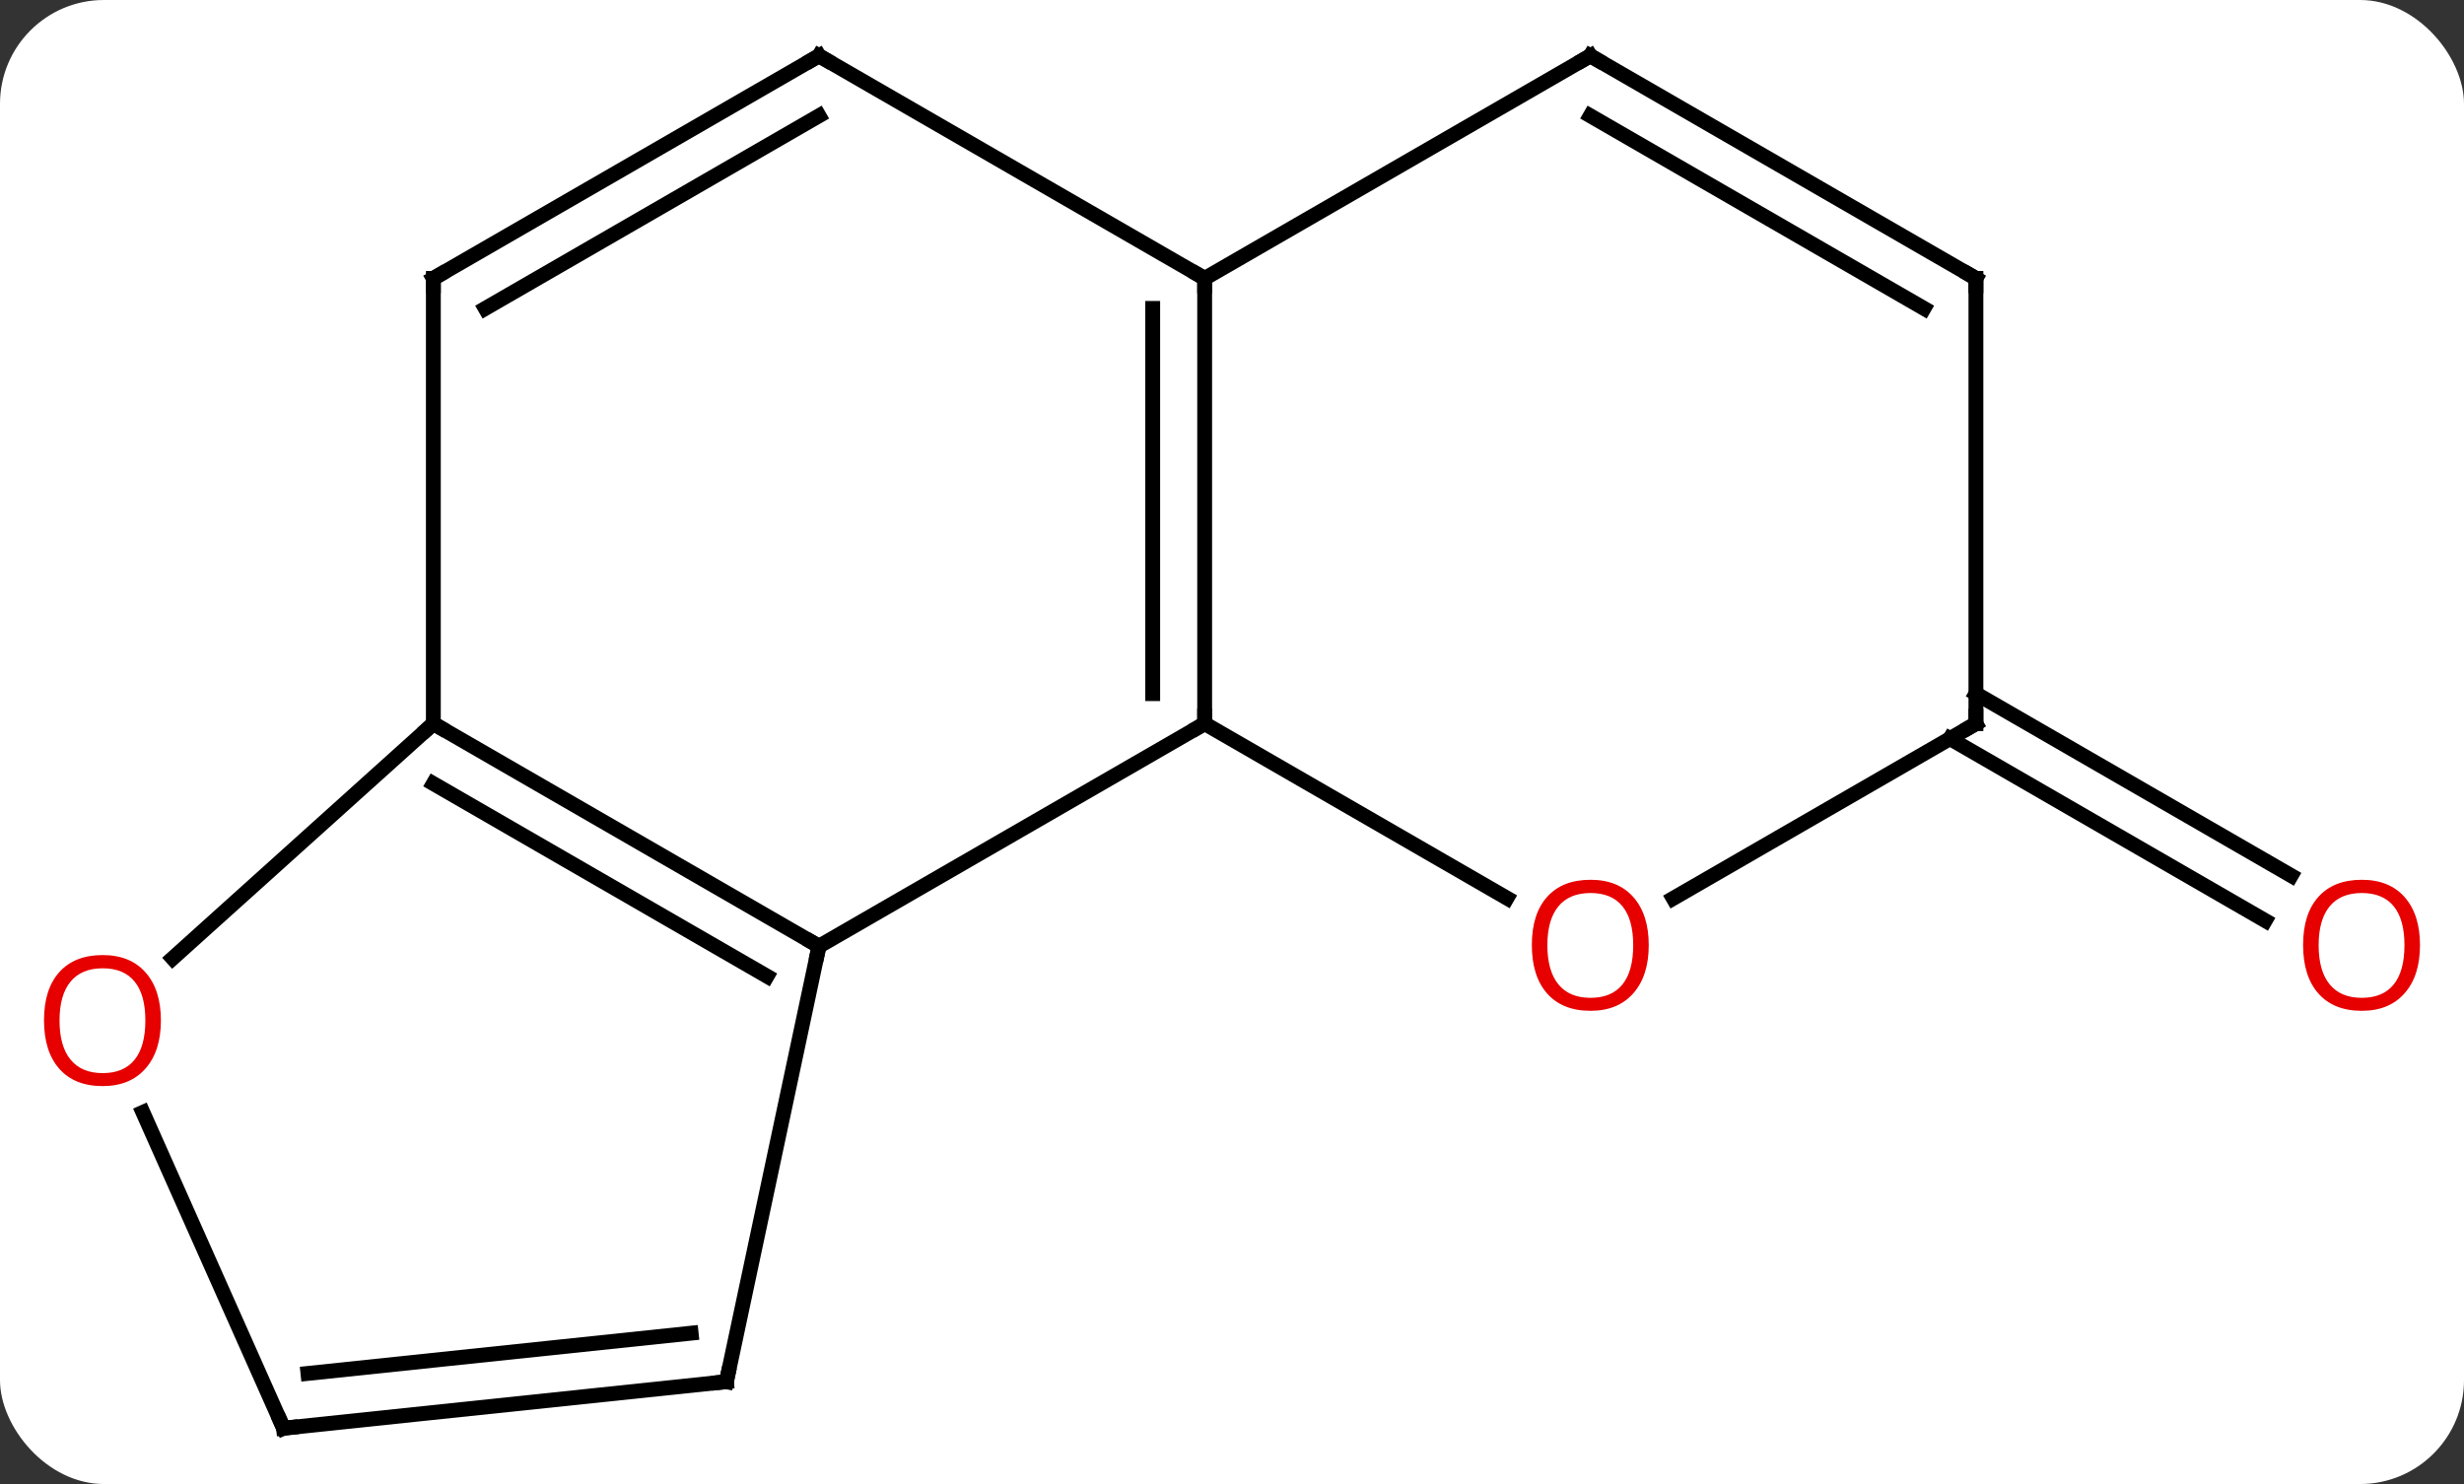 <svg width="166" viewBox="0 0 166 100" style="fill-opacity:1; color-rendering:auto; color-interpolation:auto; text-rendering:auto; stroke:black; stroke-linecap:square; stroke-miterlimit:10; shape-rendering:auto; stroke-opacity:1; fill:black; stroke-dasharray:none; font-weight:normal; stroke-width:1; font-family:'Open Sans'; font-style:normal; stroke-linejoin:miter; font-size:12; stroke-dashoffset:0; image-rendering:auto;" height="100" class="cas-substance-image" xmlns:xlink="http://www.w3.org/1999/xlink" xmlns="http://www.w3.org/2000/svg"><rect x="0" y="0" width="166" height="100" fill="#333333" stroke="none"/><svg class="cas-substance-single-component"><rect y="0" x="0" width="166" stroke="none" ry="7" rx="7" height="100" fill="white" class="cas-substance-group"/><svg y="0" x="0" width="166" viewBox="0 0 166 100" style="fill:black;" height="100" class="cas-substance-single-component-image"><svg><g><g transform="translate(83,50)" style="text-rendering:geometricPrecision; color-rendering:optimizeQuality; color-interpolation:linearRGB; stroke-linecap:butt; image-rendering:optimizeQuality;"><line y2="-3.26" y1="9.004" x2="50.118" x1="71.359" style="fill:none;"/><line y2="-0.229" y1="12.035" x2="48.368" x1="69.609" style="fill:none;"/><line y2="13.761" y1="-1.239" x2="-27.825" x1="-1.842" style="fill:none;"/><line y2="-31.239" y1="-1.239" x2="-1.842" x1="-1.842" style="fill:none;"/><line y2="-29.218" y1="-3.26" x2="-5.342" x1="-5.342" style="fill:none;"/><line y2="10.52" y1="-1.239" x2="18.524" x1="-1.842" style="fill:none;"/><line y2="-1.239" y1="13.761" x2="-53.805" x1="-27.825" style="fill:none;"/><line y2="2.803" y1="15.782" x2="-53.805" x1="-31.325" style="fill:none;"/><line y2="43.104" y1="13.761" x2="-34.062" x1="-27.825" style="fill:none;"/><line y2="-46.239" y1="-31.239" x2="-27.825" x1="-1.842" style="fill:none;"/><line y2="-46.239" y1="-31.239" x2="24.138" x1="-1.842" style="fill:none;"/><line y2="-1.239" y1="10.535" x2="50.118" x1="29.726" style="fill:none;"/><line y2="-31.239" y1="-1.239" x2="-53.805" x1="-53.805" style="fill:none;"/><line y2="14.575" y1="-1.239" x2="-71.368" x1="-53.805" style="fill:none;"/><line y2="46.239" y1="43.104" x2="-63.897" x1="-34.062" style="fill:none;"/><line y2="42.547" y1="39.834" x2="-62.253" x1="-36.437" style="fill:none;"/><line y2="-31.239" y1="-46.239" x2="-53.805" x1="-27.825" style="fill:none;"/><line y2="-29.218" y1="-42.198" x2="-50.305" x1="-27.825" style="fill:none;"/><line y2="-31.239" y1="-46.239" x2="50.118" x1="24.138" style="fill:none;"/><line y2="-29.218" y1="-42.198" x2="46.618" x1="24.138" style="fill:none;"/><line y2="-31.239" y1="-1.239" x2="50.118" x1="50.118" style="fill:none;"/><line y2="46.239" y1="24.954" x2="-63.897" x1="-73.373" style="fill:none;"/></g><g transform="translate(83,50)" style="fill:rgb(230,0,0); text-rendering:geometricPrecision; color-rendering:optimizeQuality; image-rendering:optimizeQuality; font-family:'Open Sans'; stroke:rgb(230,0,0); color-interpolation:linearRGB;"><path style="stroke:none;" d="M80.035 13.691 Q80.035 15.753 78.996 16.933 Q77.957 18.113 76.114 18.113 Q74.223 18.113 73.192 16.948 Q72.16 15.784 72.16 13.675 Q72.16 11.581 73.192 10.433 Q74.223 9.284 76.114 9.284 Q77.973 9.284 79.004 10.456 Q80.035 11.628 80.035 13.691 ZM73.207 13.691 Q73.207 15.425 73.95 16.331 Q74.692 17.238 76.114 17.238 Q77.535 17.238 78.262 16.339 Q78.989 15.441 78.989 13.691 Q78.989 11.956 78.262 11.066 Q77.535 10.175 76.114 10.175 Q74.692 10.175 73.95 11.073 Q73.207 11.972 73.207 13.691 Z"/></g><g transform="translate(83,50)" style="stroke-linecap:butt; text-rendering:geometricPrecision; color-rendering:optimizeQuality; image-rendering:optimizeQuality; font-family:'Open Sans'; color-interpolation:linearRGB; stroke-miterlimit:5;"><path style="fill:none;" d="M-1.842 -1.739 L-1.842 -1.239 L-2.275 -0.989"/><path style="fill:none;" d="M-28.258 13.511 L-27.825 13.761 L-27.929 14.25"/><path style="fill:none;" d="M-1.842 -30.739 L-1.842 -31.239 L-2.275 -31.489"/><path style="fill:rgb(230,0,0); stroke:none;" d="M28.076 13.691 Q28.076 15.753 27.036 16.933 Q25.997 18.113 24.154 18.113 Q22.263 18.113 21.232 16.948 Q20.201 15.784 20.201 13.675 Q20.201 11.581 21.232 10.433 Q22.263 9.284 24.154 9.284 Q26.013 9.284 27.044 10.456 Q28.076 11.628 28.076 13.691 ZM21.247 13.691 Q21.247 15.425 21.99 16.331 Q22.732 17.238 24.154 17.238 Q25.576 17.238 26.302 16.339 Q27.029 15.441 27.029 13.691 Q27.029 11.956 26.302 11.066 Q25.576 10.175 24.154 10.175 Q22.732 10.175 21.99 11.073 Q21.247 11.972 21.247 13.691 Z"/><path style="fill:none;" d="M-53.372 -0.989 L-53.805 -1.239 L-54.177 -0.904"/><path style="fill:none;" d="M-33.958 42.615 L-34.062 43.104 L-34.559 43.156"/><path style="fill:none;" d="M-27.392 -45.989 L-27.825 -46.239 L-28.258 -45.989"/><path style="fill:none;" d="M23.705 -45.989 L24.138 -46.239 L24.571 -45.989"/><path style="fill:none;" d="M49.685 -0.989 L50.118 -1.239 L50.118 -1.739"/><path style="fill:none;" d="M-53.805 -30.739 L-53.805 -31.239 L-53.372 -31.489"/><path style="fill:rgb(230,0,0); stroke:none;" d="M-72.16 18.764 Q-72.16 20.826 -73.2 22.006 Q-74.239 23.186 -76.082 23.186 Q-77.973 23.186 -79.004 22.021 Q-80.035 20.857 -80.035 18.748 Q-80.035 16.654 -79.004 15.506 Q-77.973 14.357 -76.082 14.357 Q-74.223 14.357 -73.192 15.529 Q-72.16 16.701 -72.16 18.764 ZM-78.989 18.764 Q-78.989 20.498 -78.246 21.404 Q-77.504 22.311 -76.082 22.311 Q-74.66 22.311 -73.934 21.412 Q-73.207 20.514 -73.207 18.764 Q-73.207 17.029 -73.934 16.139 Q-74.66 15.248 -76.082 15.248 Q-77.504 15.248 -78.246 16.146 Q-78.989 17.045 -78.989 18.764 Z"/><path style="fill:none;" d="M-63.4 46.187 L-63.897 46.239 L-64.1 45.782"/><path style="fill:none;" d="M49.685 -31.489 L50.118 -31.239 L50.118 -30.739"/></g></g></svg></svg></svg></svg>